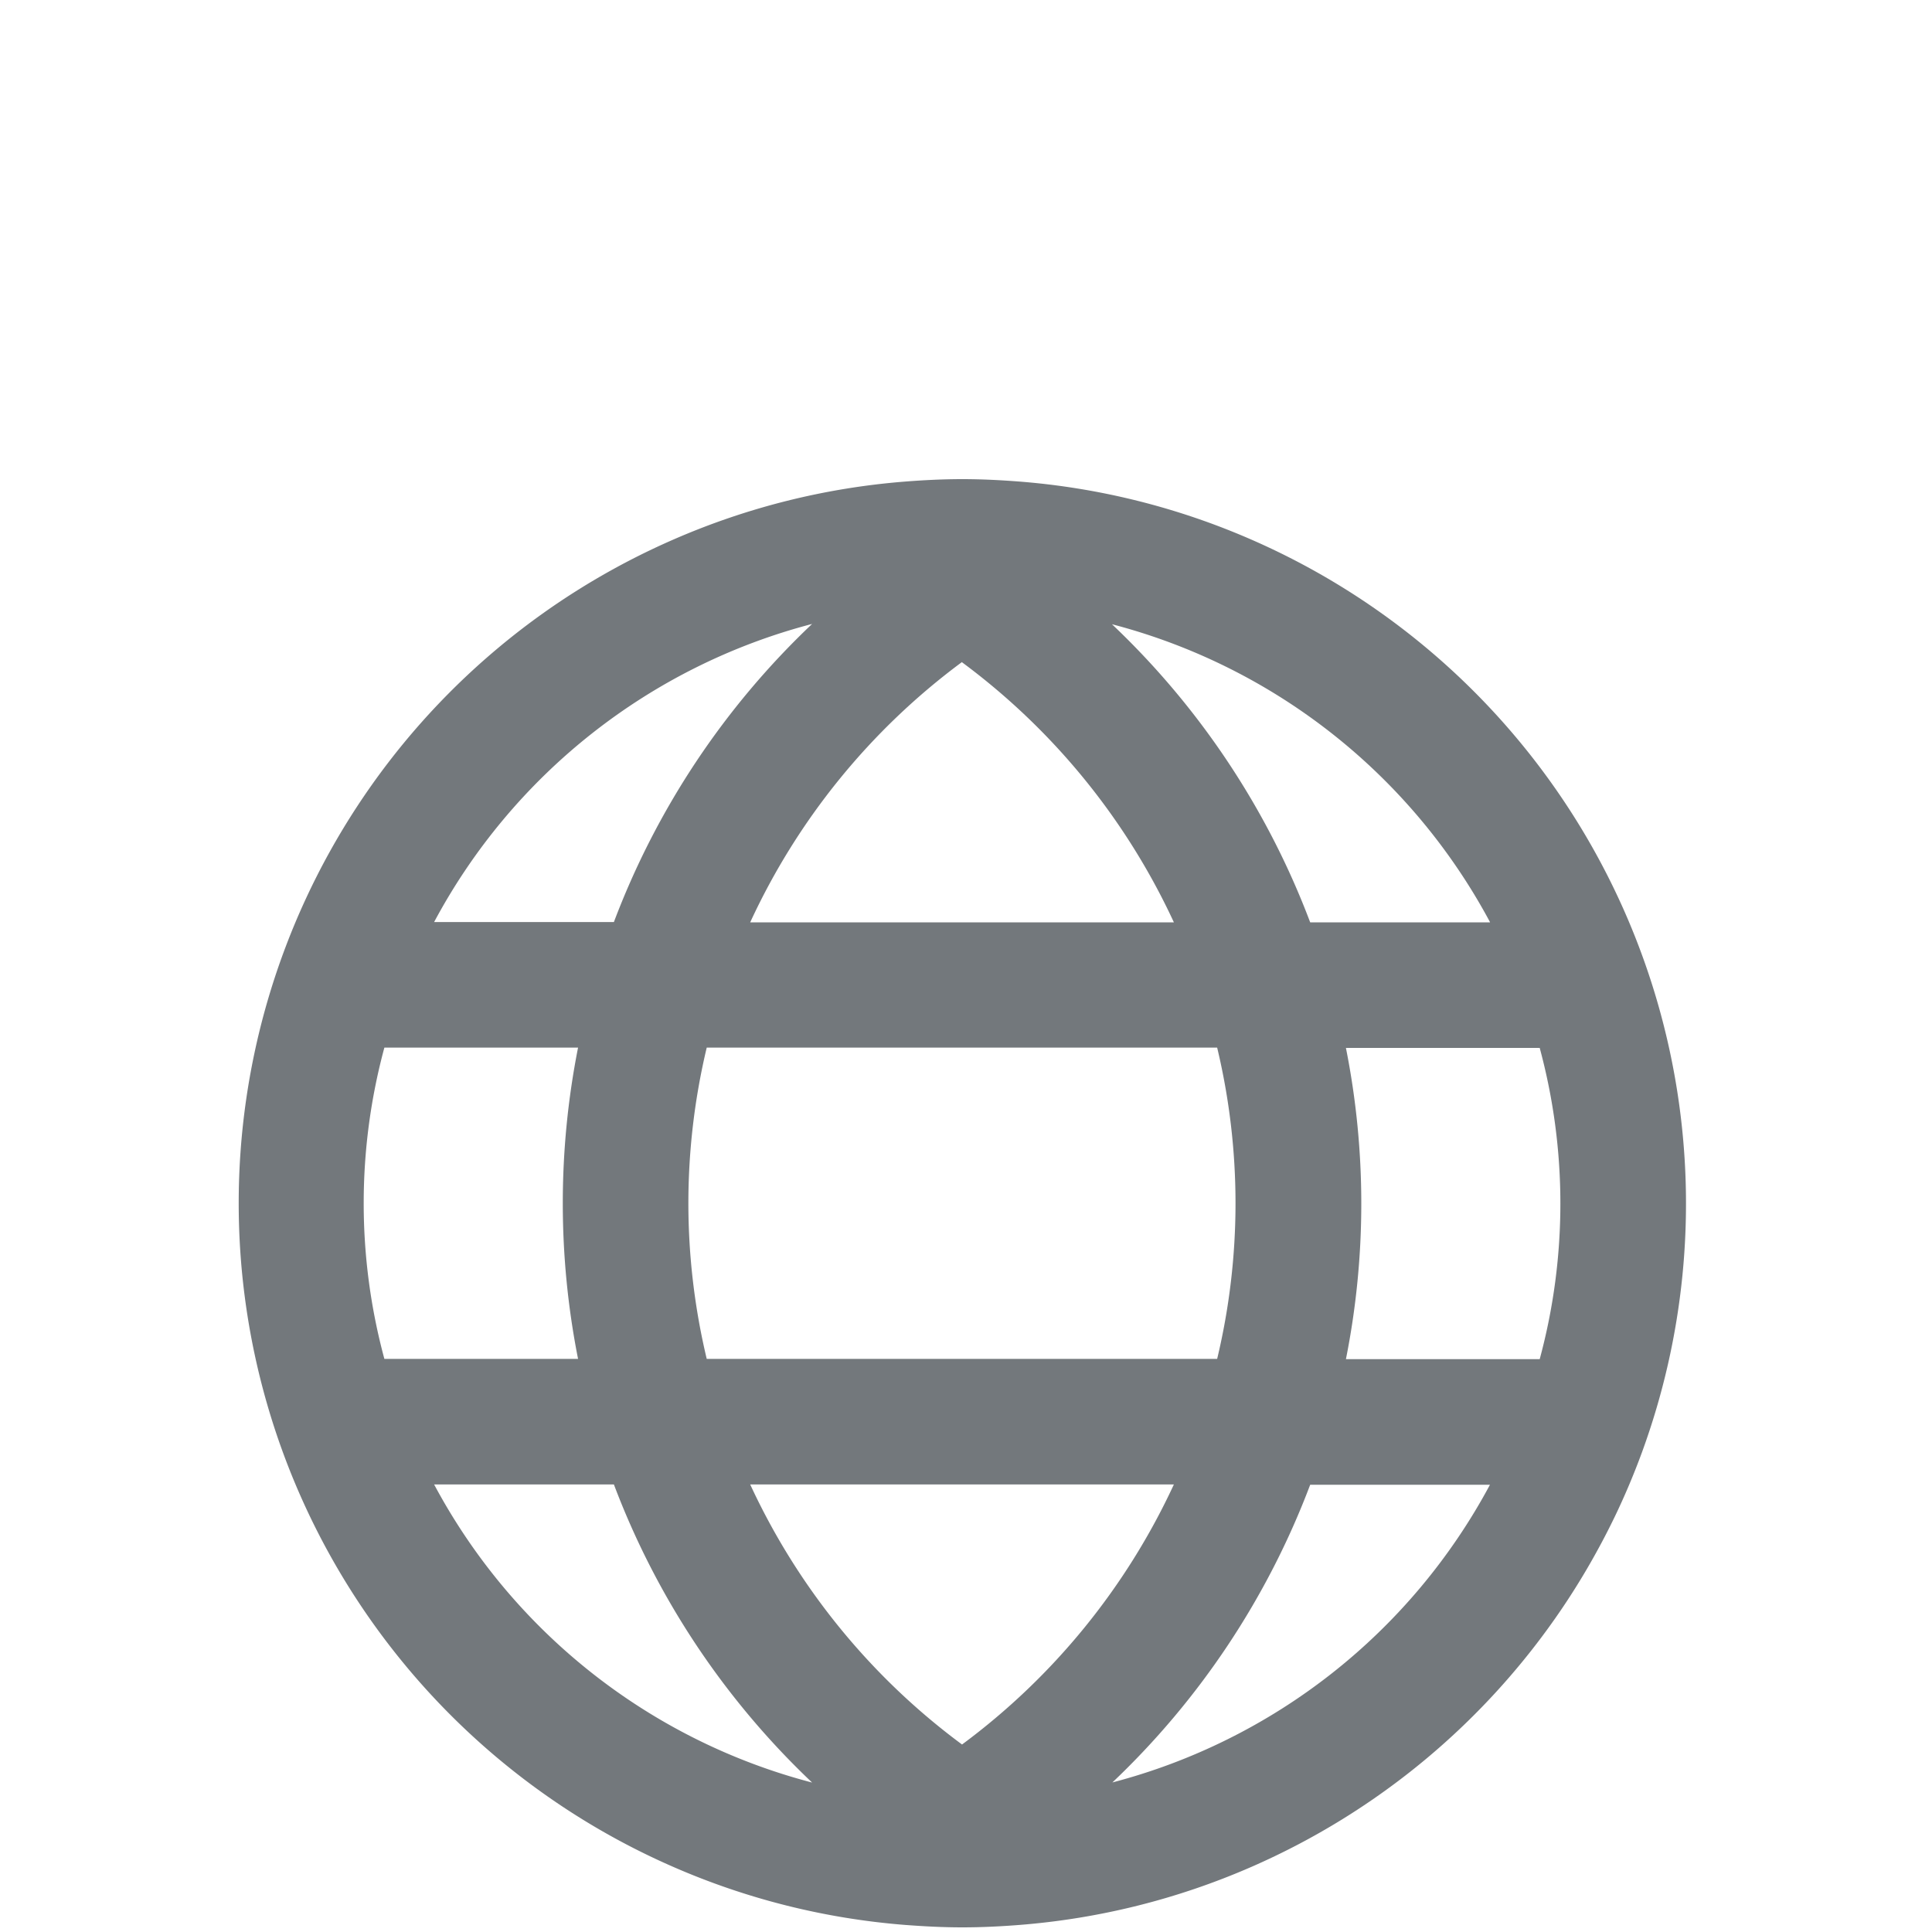 <svg id="96ea5823-f43e-4fa6-bfcb-8d351bf3c271" data-name="Bring" xmlns="http://www.w3.org/2000/svg" viewBox="0 0 200 200">
  <defs>
    <style>
      .\30 9b2a4c1-879d-4726-b744-e5edbf11995f {
        fill: #73787c;
      }
    </style>
  </defs>
  <title>Internasjonalt</title>
  <path class="09b2a4c1-879d-4726-b744-e5edbf11995f" d="M129.52,193.27h0a75.09,75.09,0,0,0,32.21-26.81c1.35-2,2.6-4.06,3.75-6.18.58-1.06,1.13-2.14,1.66-3.23,1.05-2.18,2-4.43,2.84-6.72a75,75,0,0,0-40.46-94.48h0a74.58,74.58,0,0,0-24-6h0c-1.95-.15-3.91-.25-5.9-.25s-4,.1-5.9.25h0a74.51,74.51,0,0,0-24,6h0a74.95,74.95,0,0,0,0,137.42h0a74.51,74.51,0,0,0,24,6h0c2,.15,3.91.25,5.9.25s4-.1,5.9-.25h0A74.58,74.58,0,0,0,129.52,193.27Zm-51.86-39.6h43.86a70.17,70.17,0,0,1-21.93,26.92A70.08,70.08,0,0,1,77.66,153.67Zm-6.4-29.11a69.51,69.51,0,0,1,1.9-16.11H126a69.25,69.25,0,0,1,0,32.22H73.16A69.51,69.51,0,0,1,71.26,124.56Zm28.33-56a70.17,70.17,0,0,1,21.93,26.92H77.66A70.08,70.08,0,0,1,99.59,68.53Zm15.52,116a82.77,82.77,0,0,0,20.52-30.86h18.61A62.18,62.18,0,0,1,115.11,184.53Zm44.28-43.86H139.33a82.41,82.41,0,0,0,0-32.22h20.06a61.71,61.71,0,0,1,0,32.22Zm-5.15-45.22H135.63a82.77,82.77,0,0,0-20.52-30.86A62.18,62.18,0,0,1,154.24,95.45ZM84.07,64.59A82.77,82.77,0,0,0,63.55,95.45H44.94A62.18,62.18,0,0,1,84.07,64.59ZM39.79,108.45H59.84a82.92,82.92,0,0,0,0,32.22H39.79a61.71,61.71,0,0,1,0-32.22Zm5.15,45.22H63.55a82.77,82.77,0,0,0,20.52,30.86A62.18,62.18,0,0,1,44.94,153.67Z"/>
</svg>
